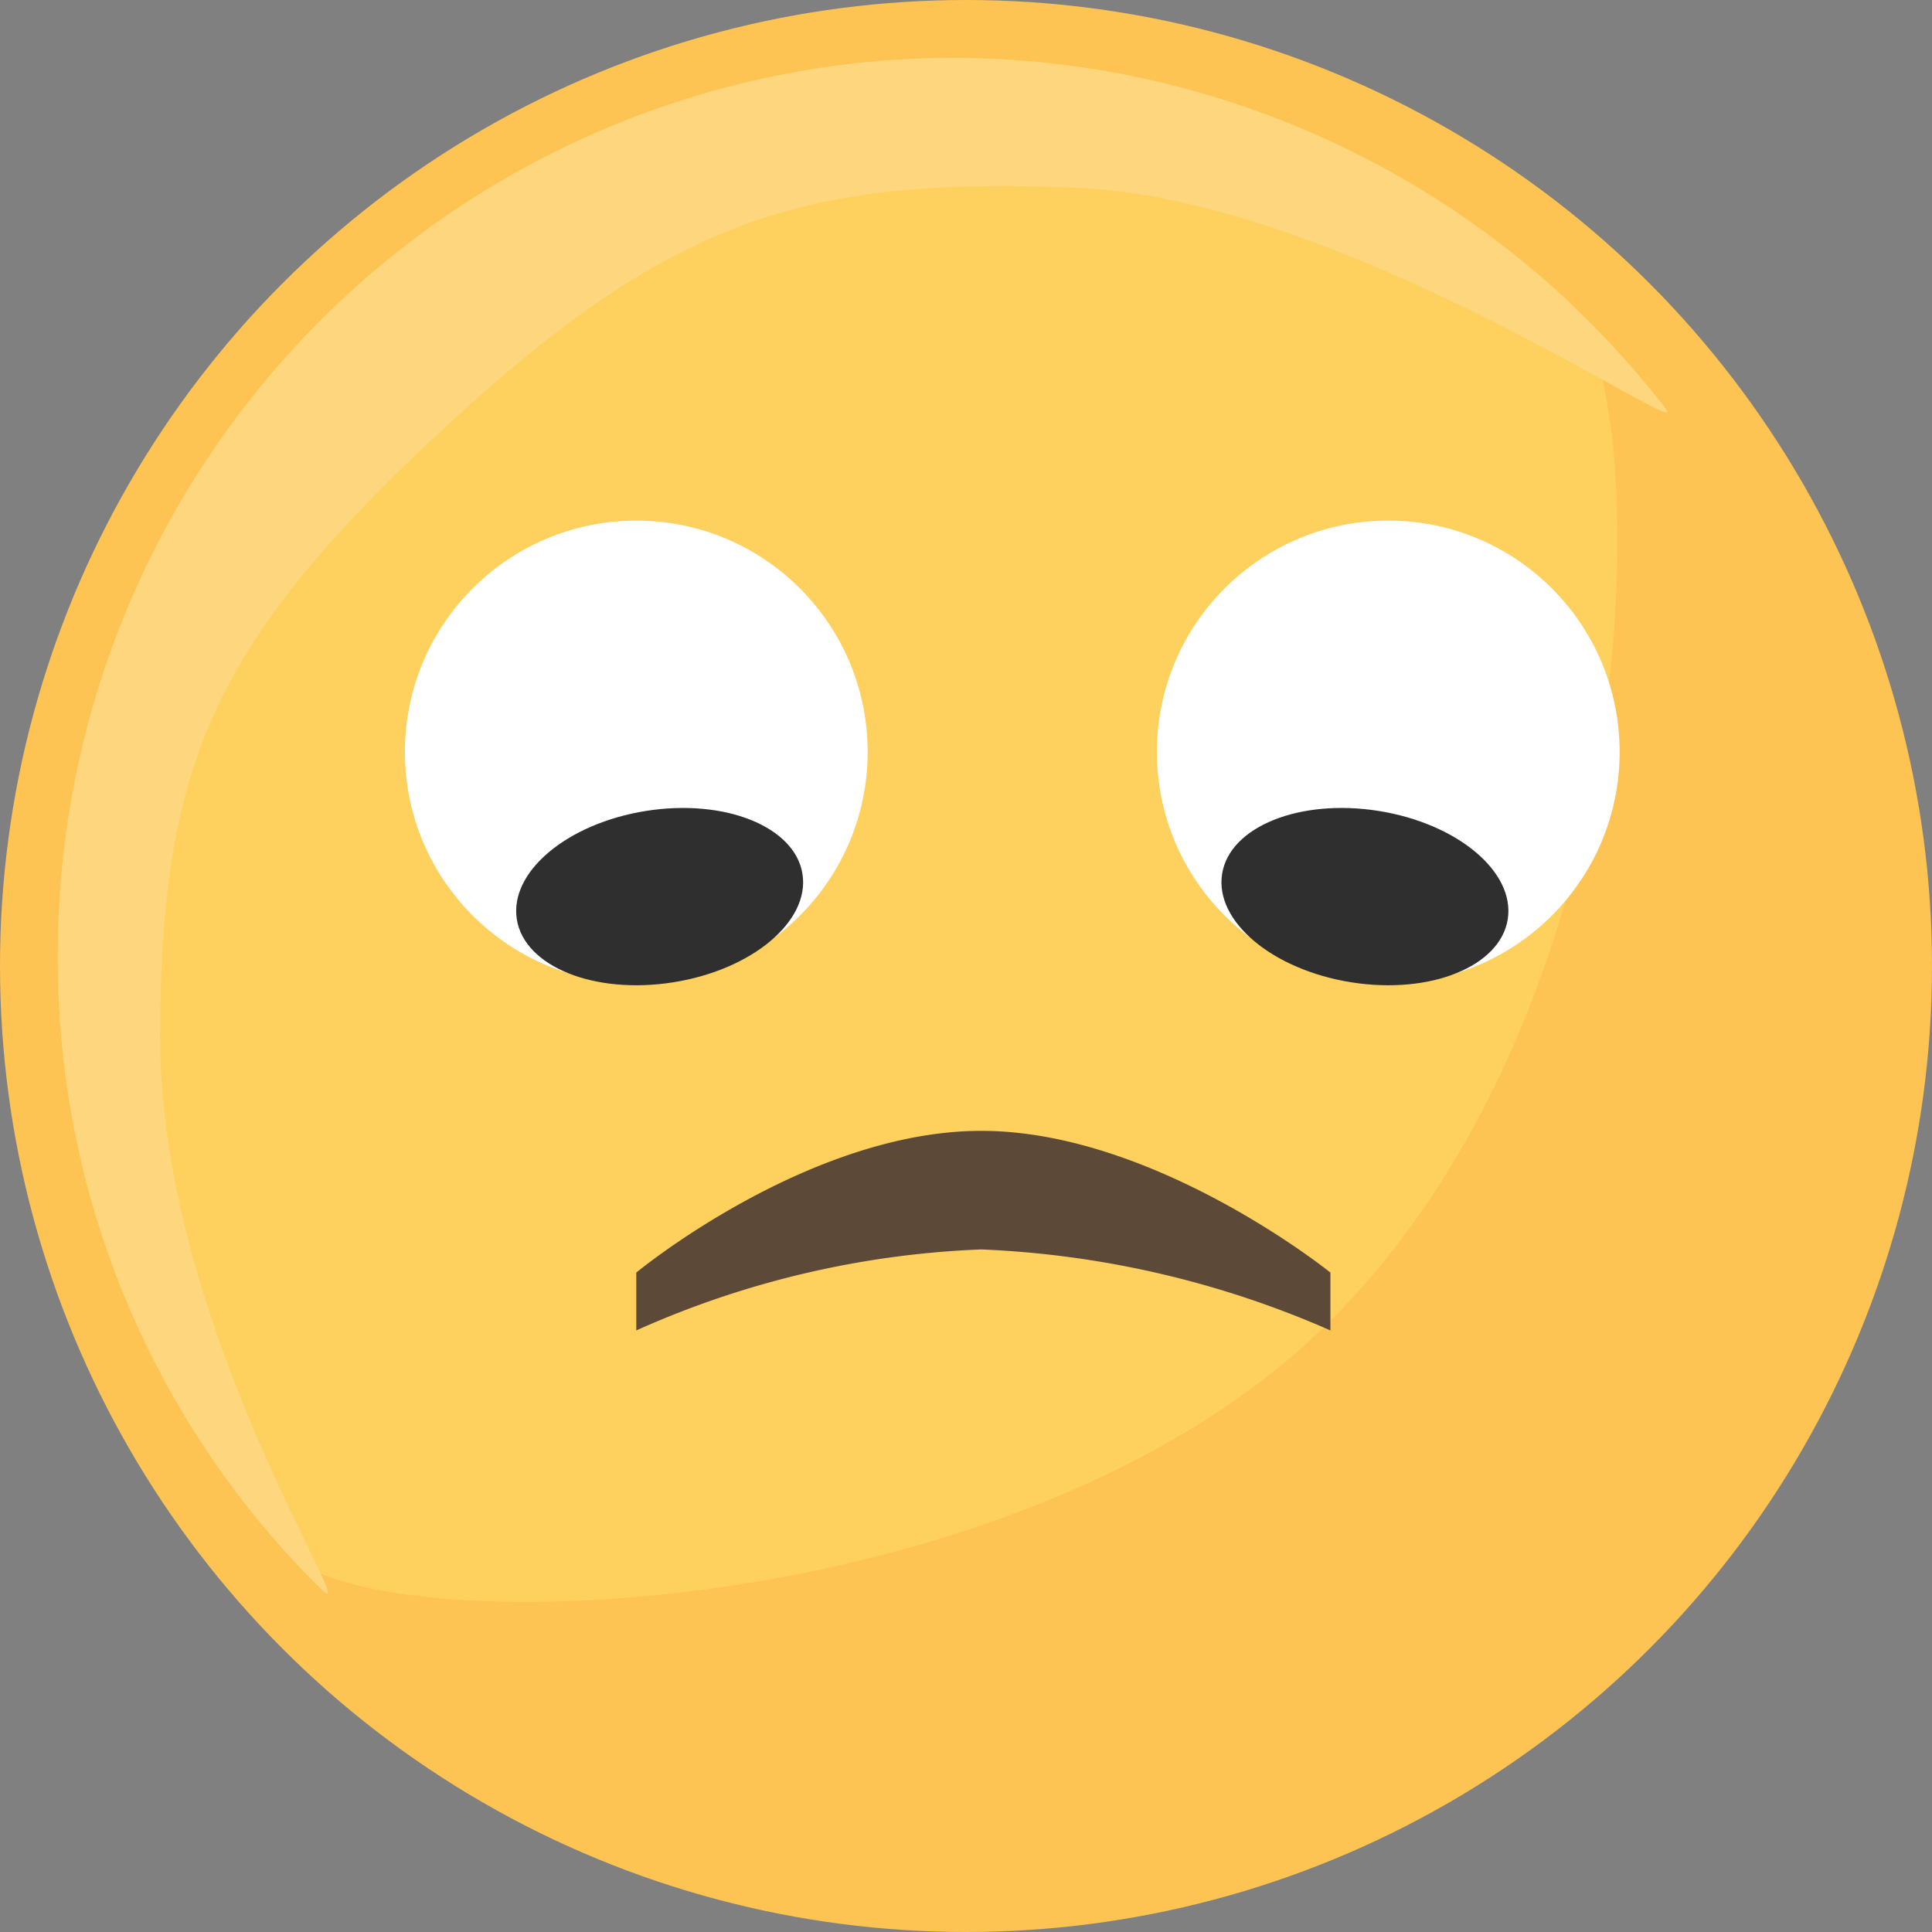 <svg xmlns="http://www.w3.org/2000/svg" width="33.4" height="33.4" viewBox="0 0 33.4 33.4">
  <rect x="0" y="0" width="33.4" height="33.4" fill="#808080" stroke="none"/>
  <g id="Group_29835" data-name="Group 29835" transform="translate(-2349 -5961)">
    <circle id="Ellipse_7663" data-name="Ellipse 7663" cx="16.7" cy="16.7" r="16.7" transform="translate(2349 5961)" fill="#fdc353"/>
    <path id="Path_127265" data-name="Path 127265" d="M15.5,0A15.629,15.629,0,0,1,26.1,4.189c1.471,1.323,1.624,11.977-4.142,17.687-5.3,5.251-16.5,5.577-18.01,3.956A15.263,15.263,0,0,1,0,15.5,15.5,15.5,0,0,1,15.5,0Z" transform="translate(2350 5962)" fill="#fed05d"/>
    <path id="Path_127264" data-name="Path 127264" d="M15.5,0A15.619,15.619,0,0,1,27.792,6.057c.545.678-5.543-3.623-10.185-3.811s-6.979.49-10.938,4.165-4.9,5.782-4.9,10.536c0,5.051,3.6,10.316,2.777,9.522A15.285,15.285,0,0,1,0,15.5,15.5,15.5,0,0,1,15.5,0Z" transform="translate(2350 5962)" fill="#fed67e"/>
    <path id="Path_127266" data-name="Path 127266" d="M0,0S2.964-2.45,5.964-2.45,12,0,12,0V1A16.675,16.675,0,0,0,5.964-.4,16.079,16.079,0,0,0,0,1Z" transform="translate(2360 5983)" fill="#5d4938"/>
    <circle id="Ellipse_7664" data-name="Ellipse 7664" cx="4" cy="4" r="4" transform="translate(2356 5970)" fill="#fff"/>
    <ellipse id="Ellipse_7665" data-name="Ellipse 7665" cx="2.5" cy="1.5" rx="2.5" ry="1.5" transform="translate(2357.7 5975.41) rotate(-9)" fill="#2f2f2f"/>
    <ellipse id="Ellipse_7666" data-name="Ellipse 7666" cx="4" cy="4" rx="4" ry="4" transform="translate(2369 5970)" fill="#fff"/>
    <ellipse id="Ellipse_7667" data-name="Ellipse 7667" cx="2.5" cy="1.5" rx="2.5" ry="1.5" transform="translate(2374.831 5978.373) rotate(-171)" fill="#2f2f2f"/>
  </g>
</svg>
